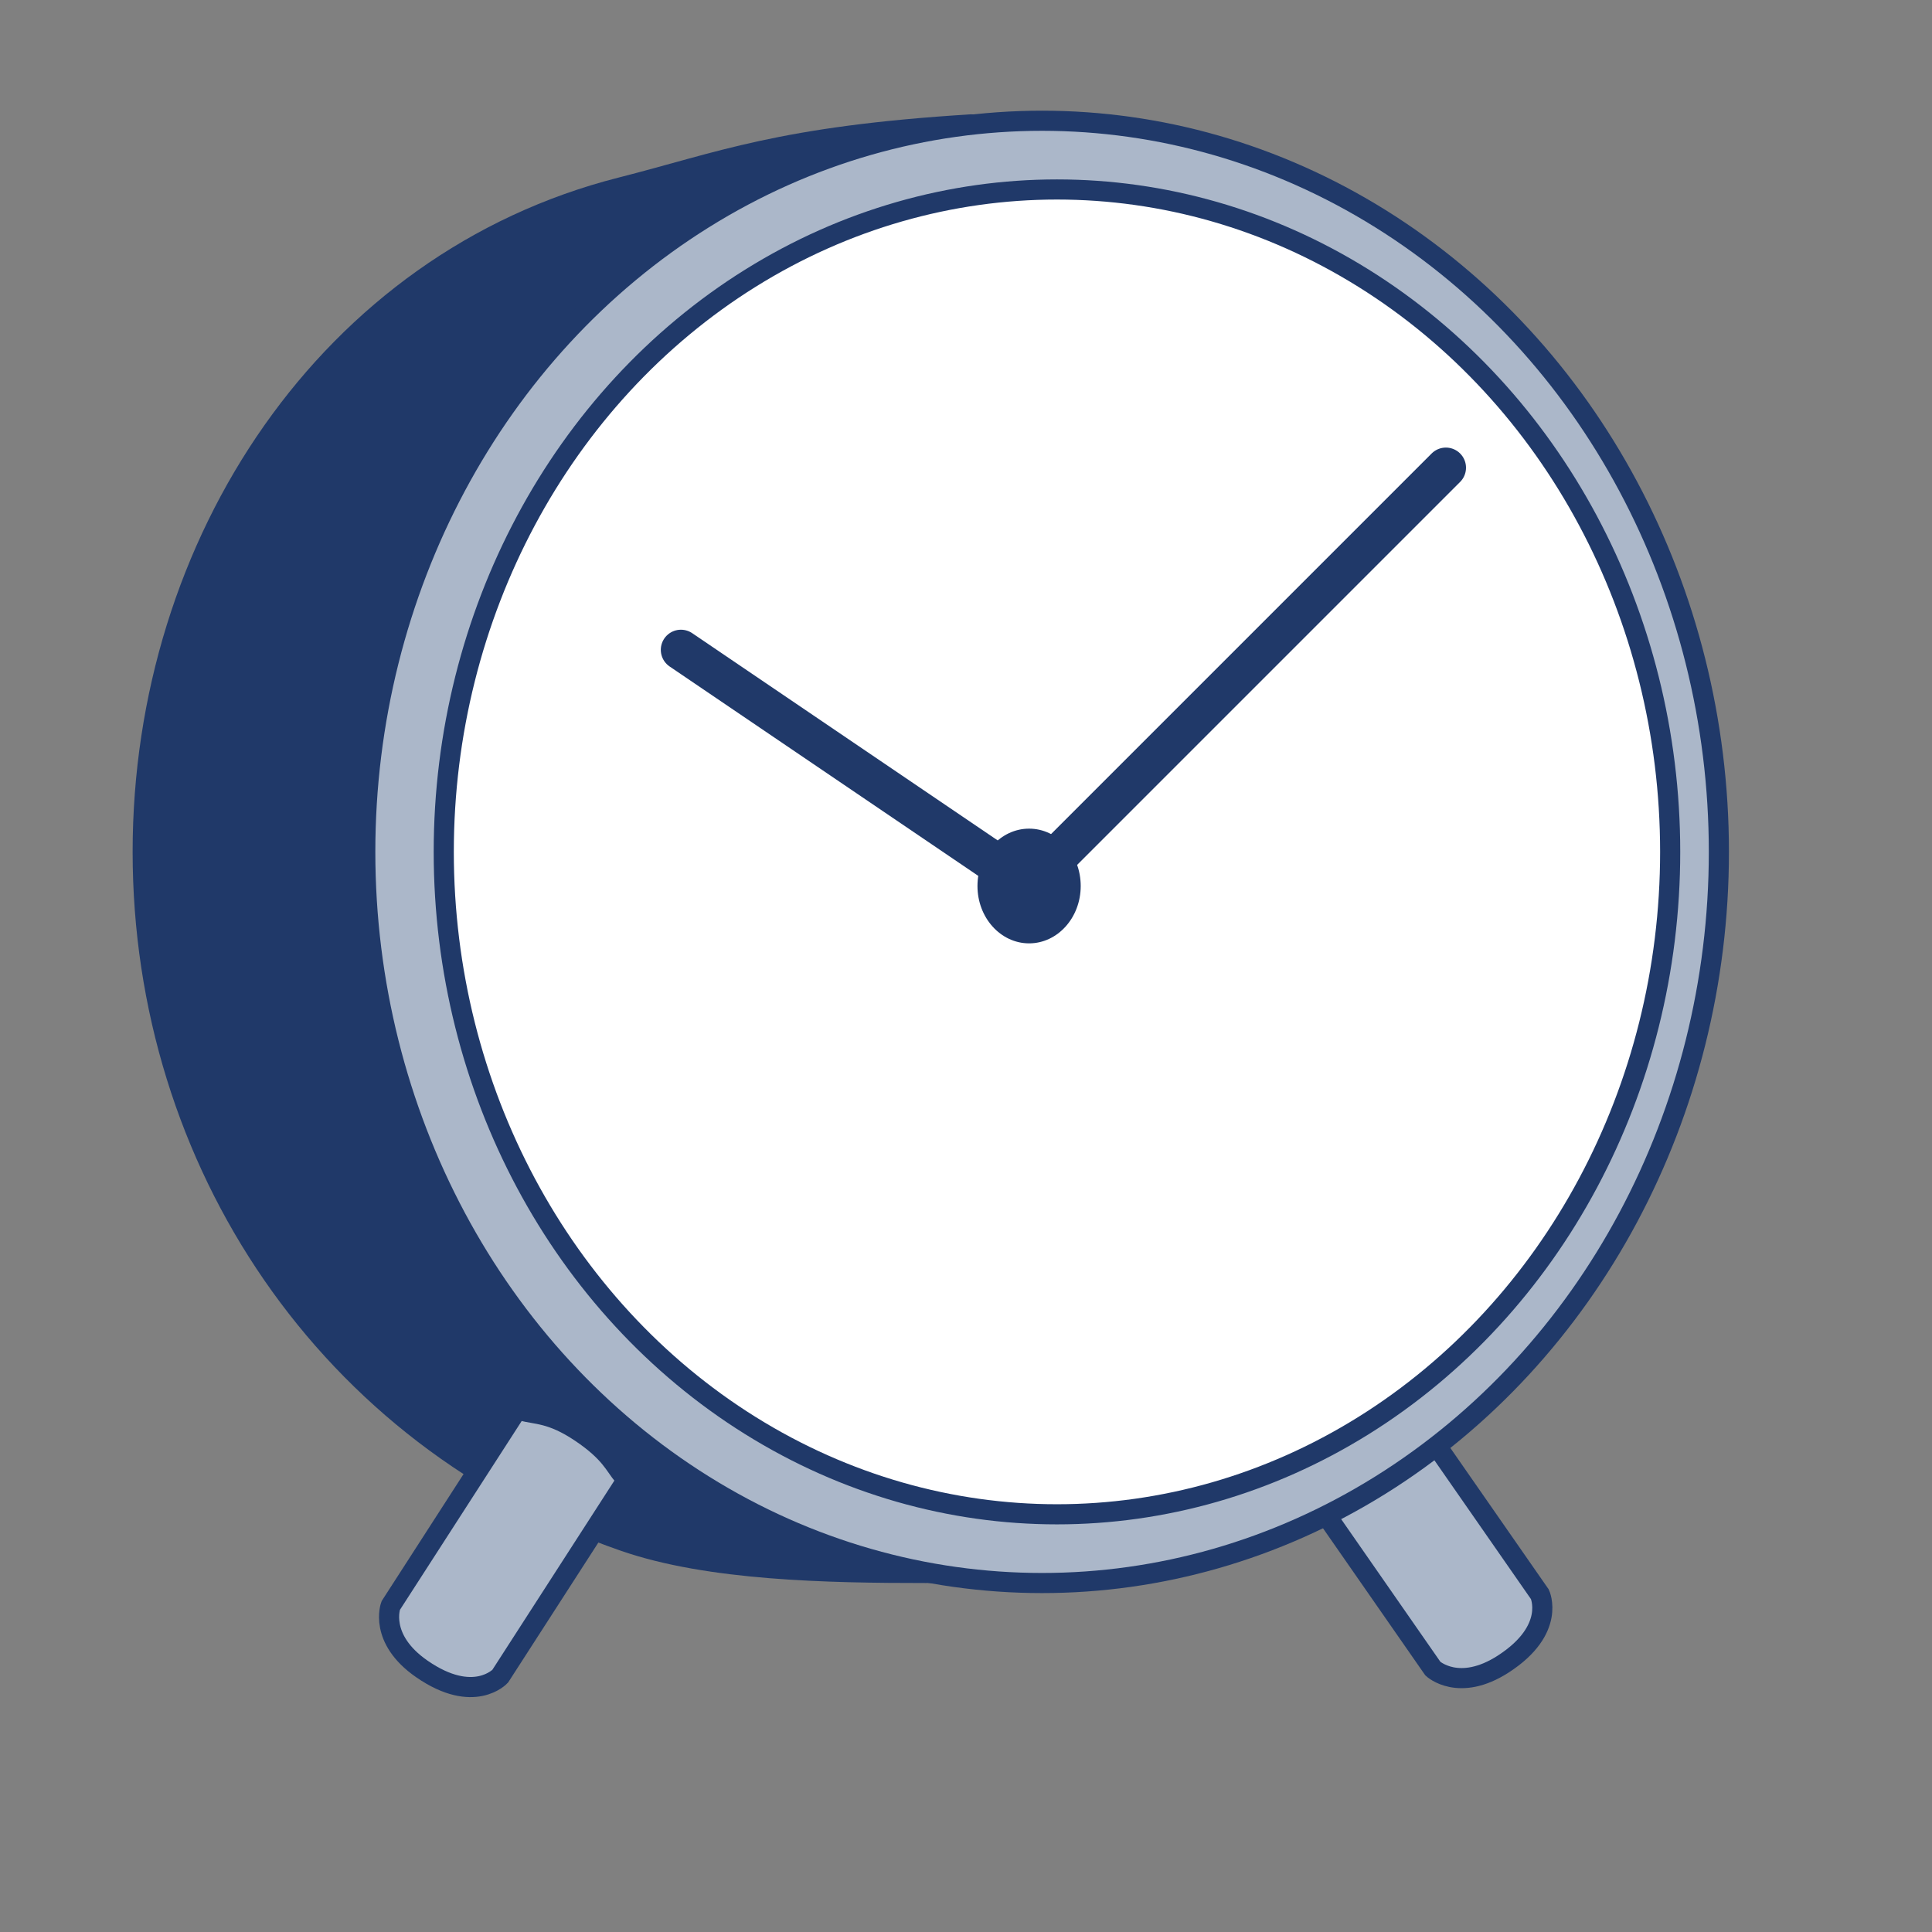 <?xml version="1.0" encoding="UTF-8"?>
<svg id="Icons" xmlns="http://www.w3.org/2000/svg" viewBox="0 0 192 192">
  <rect x="0" y="0" width="192" height="192" fill="#808080" stroke="none"/>
  <defs>
    <style>
      .cls-1 {
        fill: none;
        stroke-linecap: round;
        stroke-width: 4px;
      }

      .cls-1, .cls-2, .cls-3 {
        stroke: #203969;
        stroke-miterlimit: 10;
      }

      .cls-2 {
        fill: #fff;
      }

      .cls-2, .cls-3 {
        stroke-width: 2px;
      }

      .cls-4 {
        fill: #203969;
        stroke-width: 0px;
      }

      .cls-3 {
        fill: #abb7c9;
      }
    </style>
  </defs>
  <path class="cls-3" d="m140.08,139.81c-.18-.26-.51-.37-.81-.27-1.26.42-2.61.29-5.58,2.28s-3.35,3.48-4.21,4.54c-.2.25-.21.59-.03.85l12.95,18.62s2.58,2.4,7.01-.47c5.27-3.42,3.62-6.92,3.62-6.92l-12.95-18.62Z"/>
  <path class="cls-4" d="m170.82,84.66c0,40.13-35.29,72.66-78.82,72.66-9.72,0-21.66-.22-30.25-3.19-29.9-10.32-48.57-38.3-48.57-69.47S31.98,25.15,61.46,17.65c9.89-2.51,15.84-5.11,35.05-6.29,4.18-.26,74.3,33.17,74.3,73.29Z"/>
  <ellipse class="cls-3" cx="103.56" cy="84.66" rx="67.26" ry="72.66"/>
  <ellipse class="cls-2" cx="105.04" cy="84.66" rx="60.94" ry="65.83"/>
  <path class="cls-3" d="m62.01,147.51c.17-.27.15-.61-.06-.85-.87-1.01-1.26-2.3-4.23-4.3s-4.5-1.77-5.8-2.16c-.3-.09-.63.03-.8.3l-12.29,19.06s-1.24,3.3,3.1,6.3c5.16,3.57,7.78.72,7.78.72l12.29-19.06Z"/>
  <line class="cls-1" x1="67.67" y1="64.58" x2="102.9" y2="88.48"/>
  <line class="cls-1" x1="143.69" y1="46.48" x2="103.56" y2="86.61"/>
  <ellipse class="cls-4" cx="102.27" cy="88.05" rx="5.13" ry="5.7"/>
</svg>